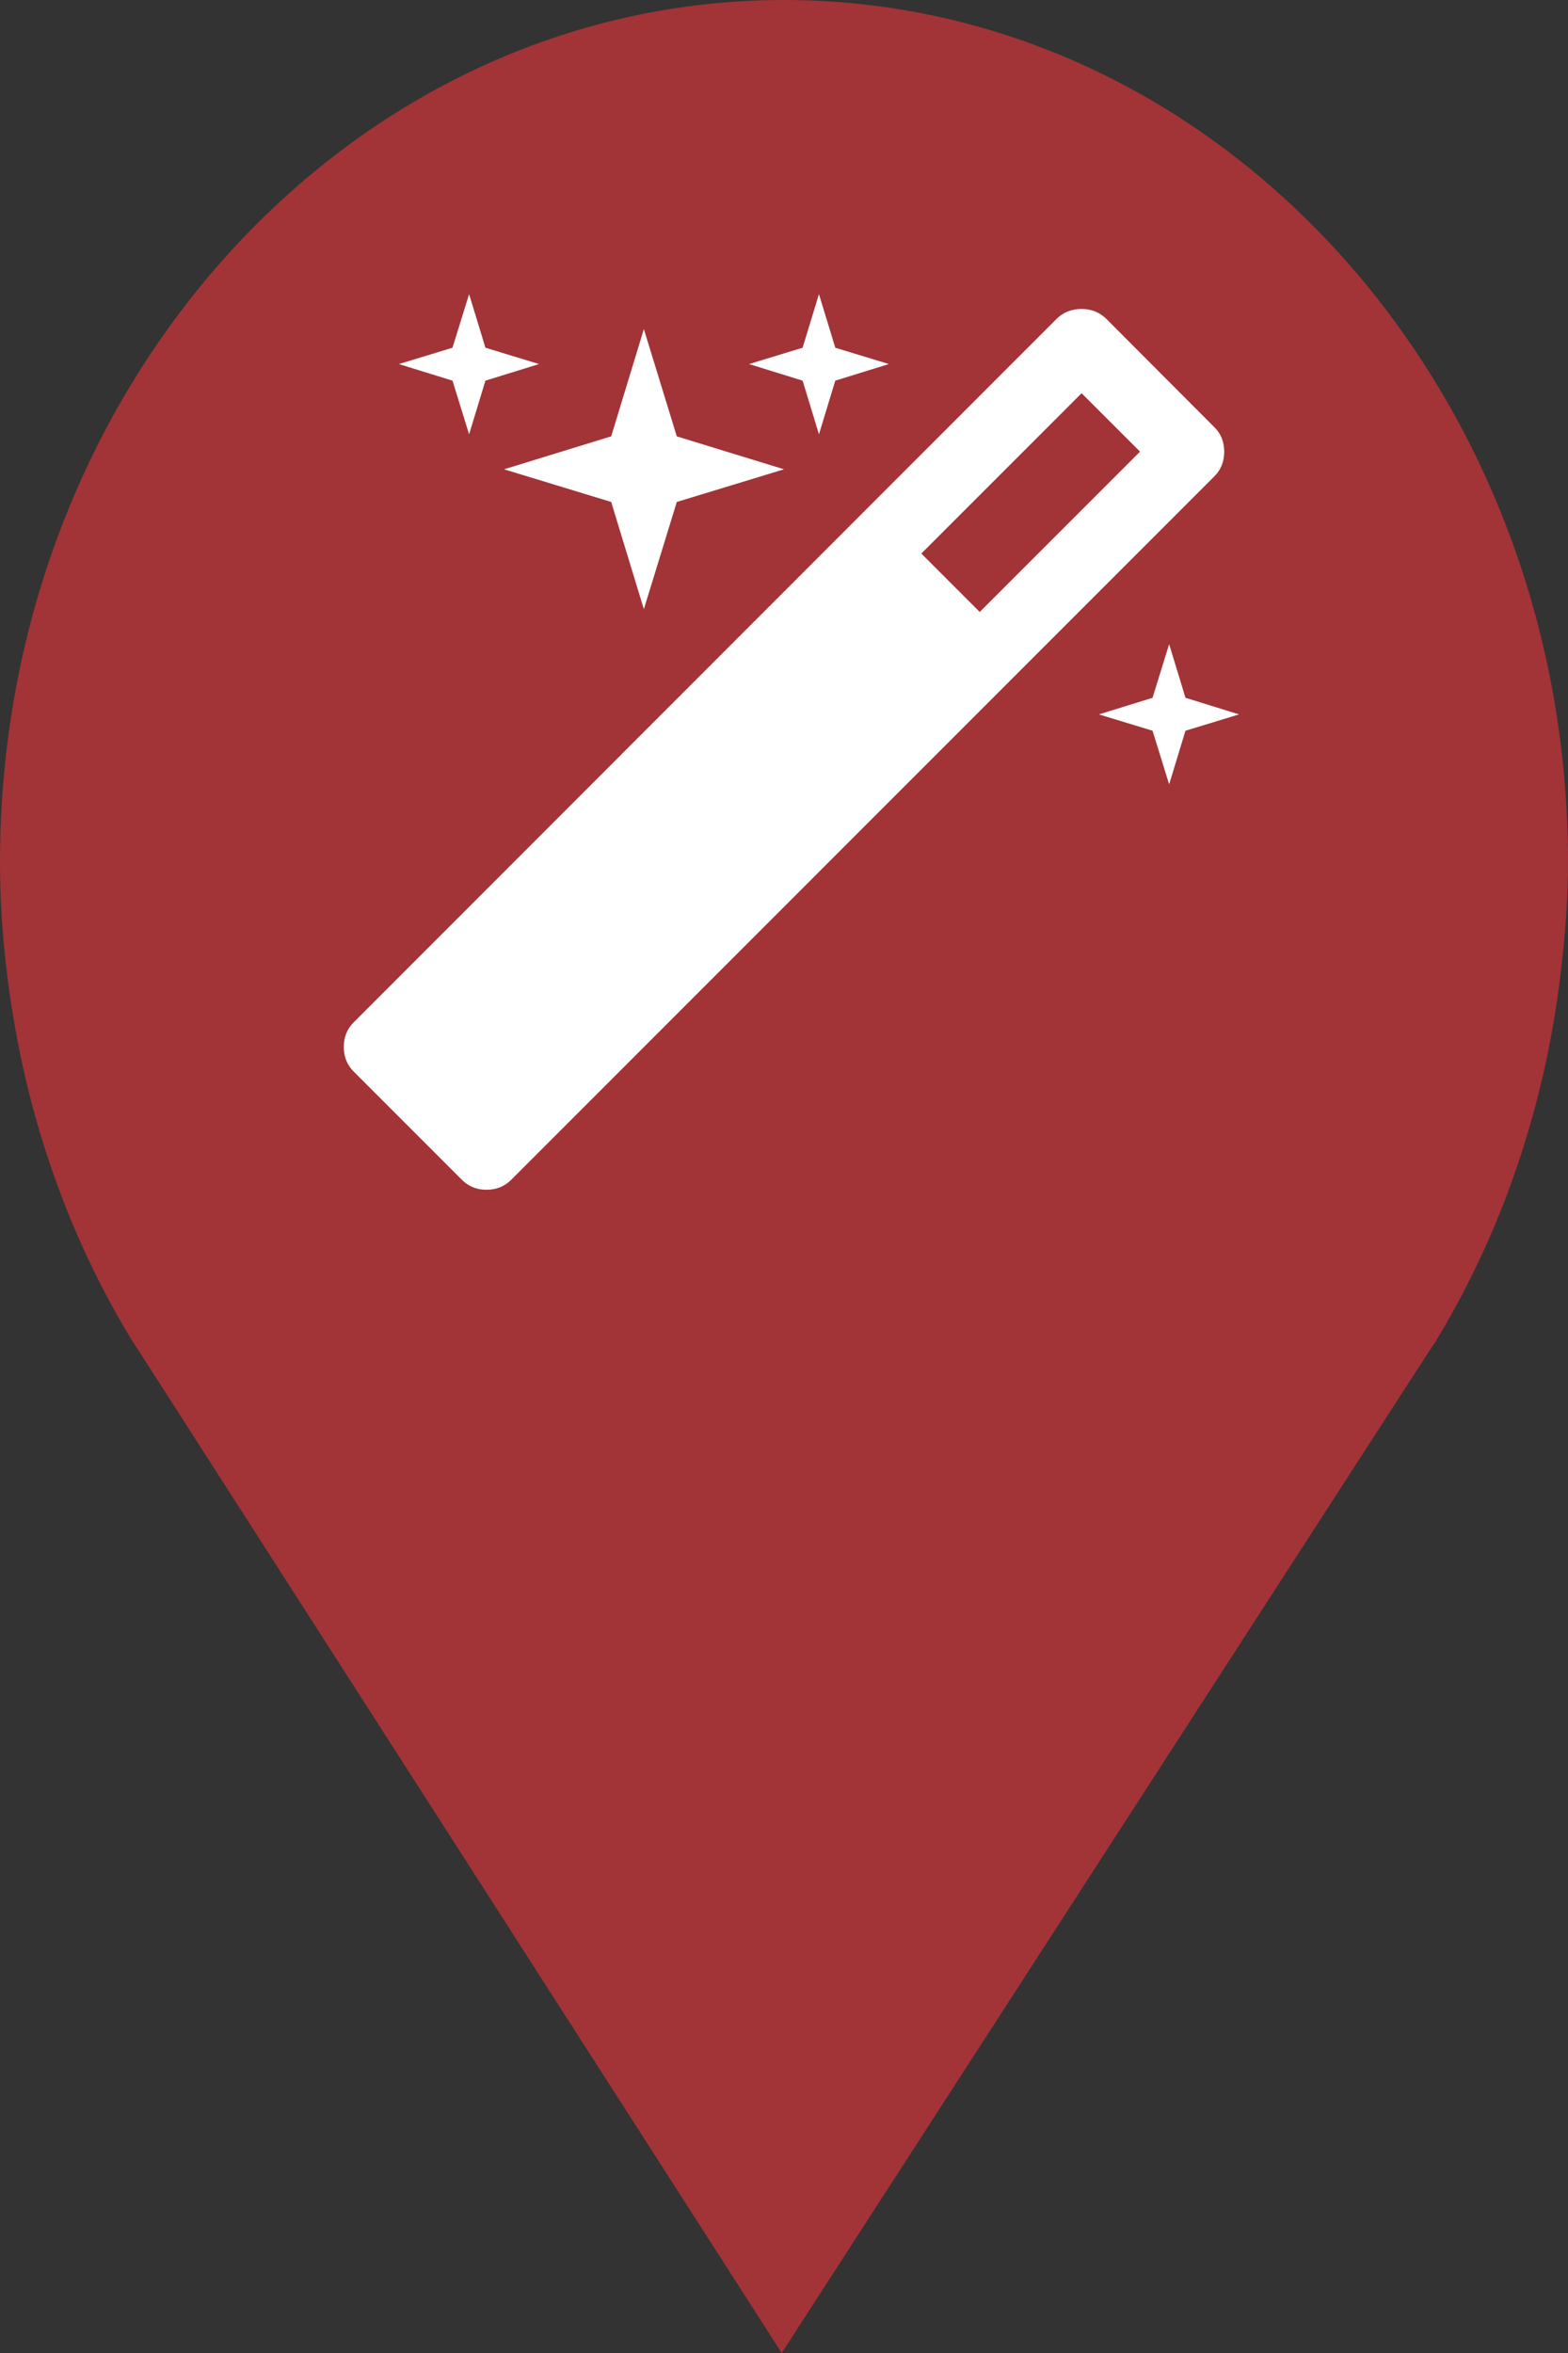 <?xml version="1.0" encoding="utf-8"?> <!DOCTYPE svg PUBLIC "-//W3C//DTD SVG 1.1//EN" "http://www.w3.org/Graphics/SVG/1.1/DTD/svg11.dtd"><svg version="1.1" id="marker-circle-blue" xmlns="http://www.w3.org/2000/svg" xmlns:xlink="http://www.w3.org/1999/xlink" x="0px"  y="0px" width="24px" height="36px" viewBox="0 0 24 36" enable-background="new 0 0 24 36" xml:space="preserve"><rect x="0" y="0" width="24" height="36" fill="#333333" stroke="none"/><path fill="#A23337" d="M12,0C5.371,0,0,5.903,0,13.187c0,0.829,0.079,1.643,0.212,2.424c0.302,1.785,0.924,3.448,1.81,4.901
	l0.107,0.163L11.965,36l9.952-15.393l0.045-0.064c0.949-1.555,1.595-3.343,1.875-5.269C23.934,14.589,24,13.899,24,13.187
	C24,5.905,18.629,0,12,0z"></path><path fill="#ffffff" transform="translate(4.5 4.5)" d="M10.496,4.863L12.949,2.41L12.055,1.516L9.602,3.969ZM14.238,2.41C14.238,2.562,14.188,2.688,14.086,2.789L3.324,13.551C3.223,13.652,3.098,13.703,2.945,13.703C2.797,13.703,2.672,13.652,2.57,13.551L0.914,11.895C0.812,11.793,0.762,11.668,0.762,11.52C0.762,11.367,0.812,11.242,0.914,11.141L11.676,0.375C11.777,0.277,11.902,0.227,12.055,0.227C12.203,0.227,12.328,0.277,12.43,0.375L14.086,2.035C14.188,2.133,14.238,2.262,14.238,2.41ZM2.93,0.82L3.75,1.07L2.93,1.324L2.68,2.145L2.426,1.324L1.605,1.07L2.426,0.82L2.68,0ZM5.859,2.176L7.5,2.68L5.859,3.18L5.355,4.82L4.855,3.18L3.215,2.68L4.855,2.176L5.355,0.535ZM13.645,6.176L14.465,6.43L13.645,6.68L13.395,7.5L13.141,6.68L12.32,6.43L13.141,6.176L13.395,5.355ZM8.285,0.82L9.105,1.07L8.285,1.324L8.035,2.145L7.785,1.324L6.965,1.07L7.785,0.82L8.035,0ZM8.285,0.82"></path> </svg>